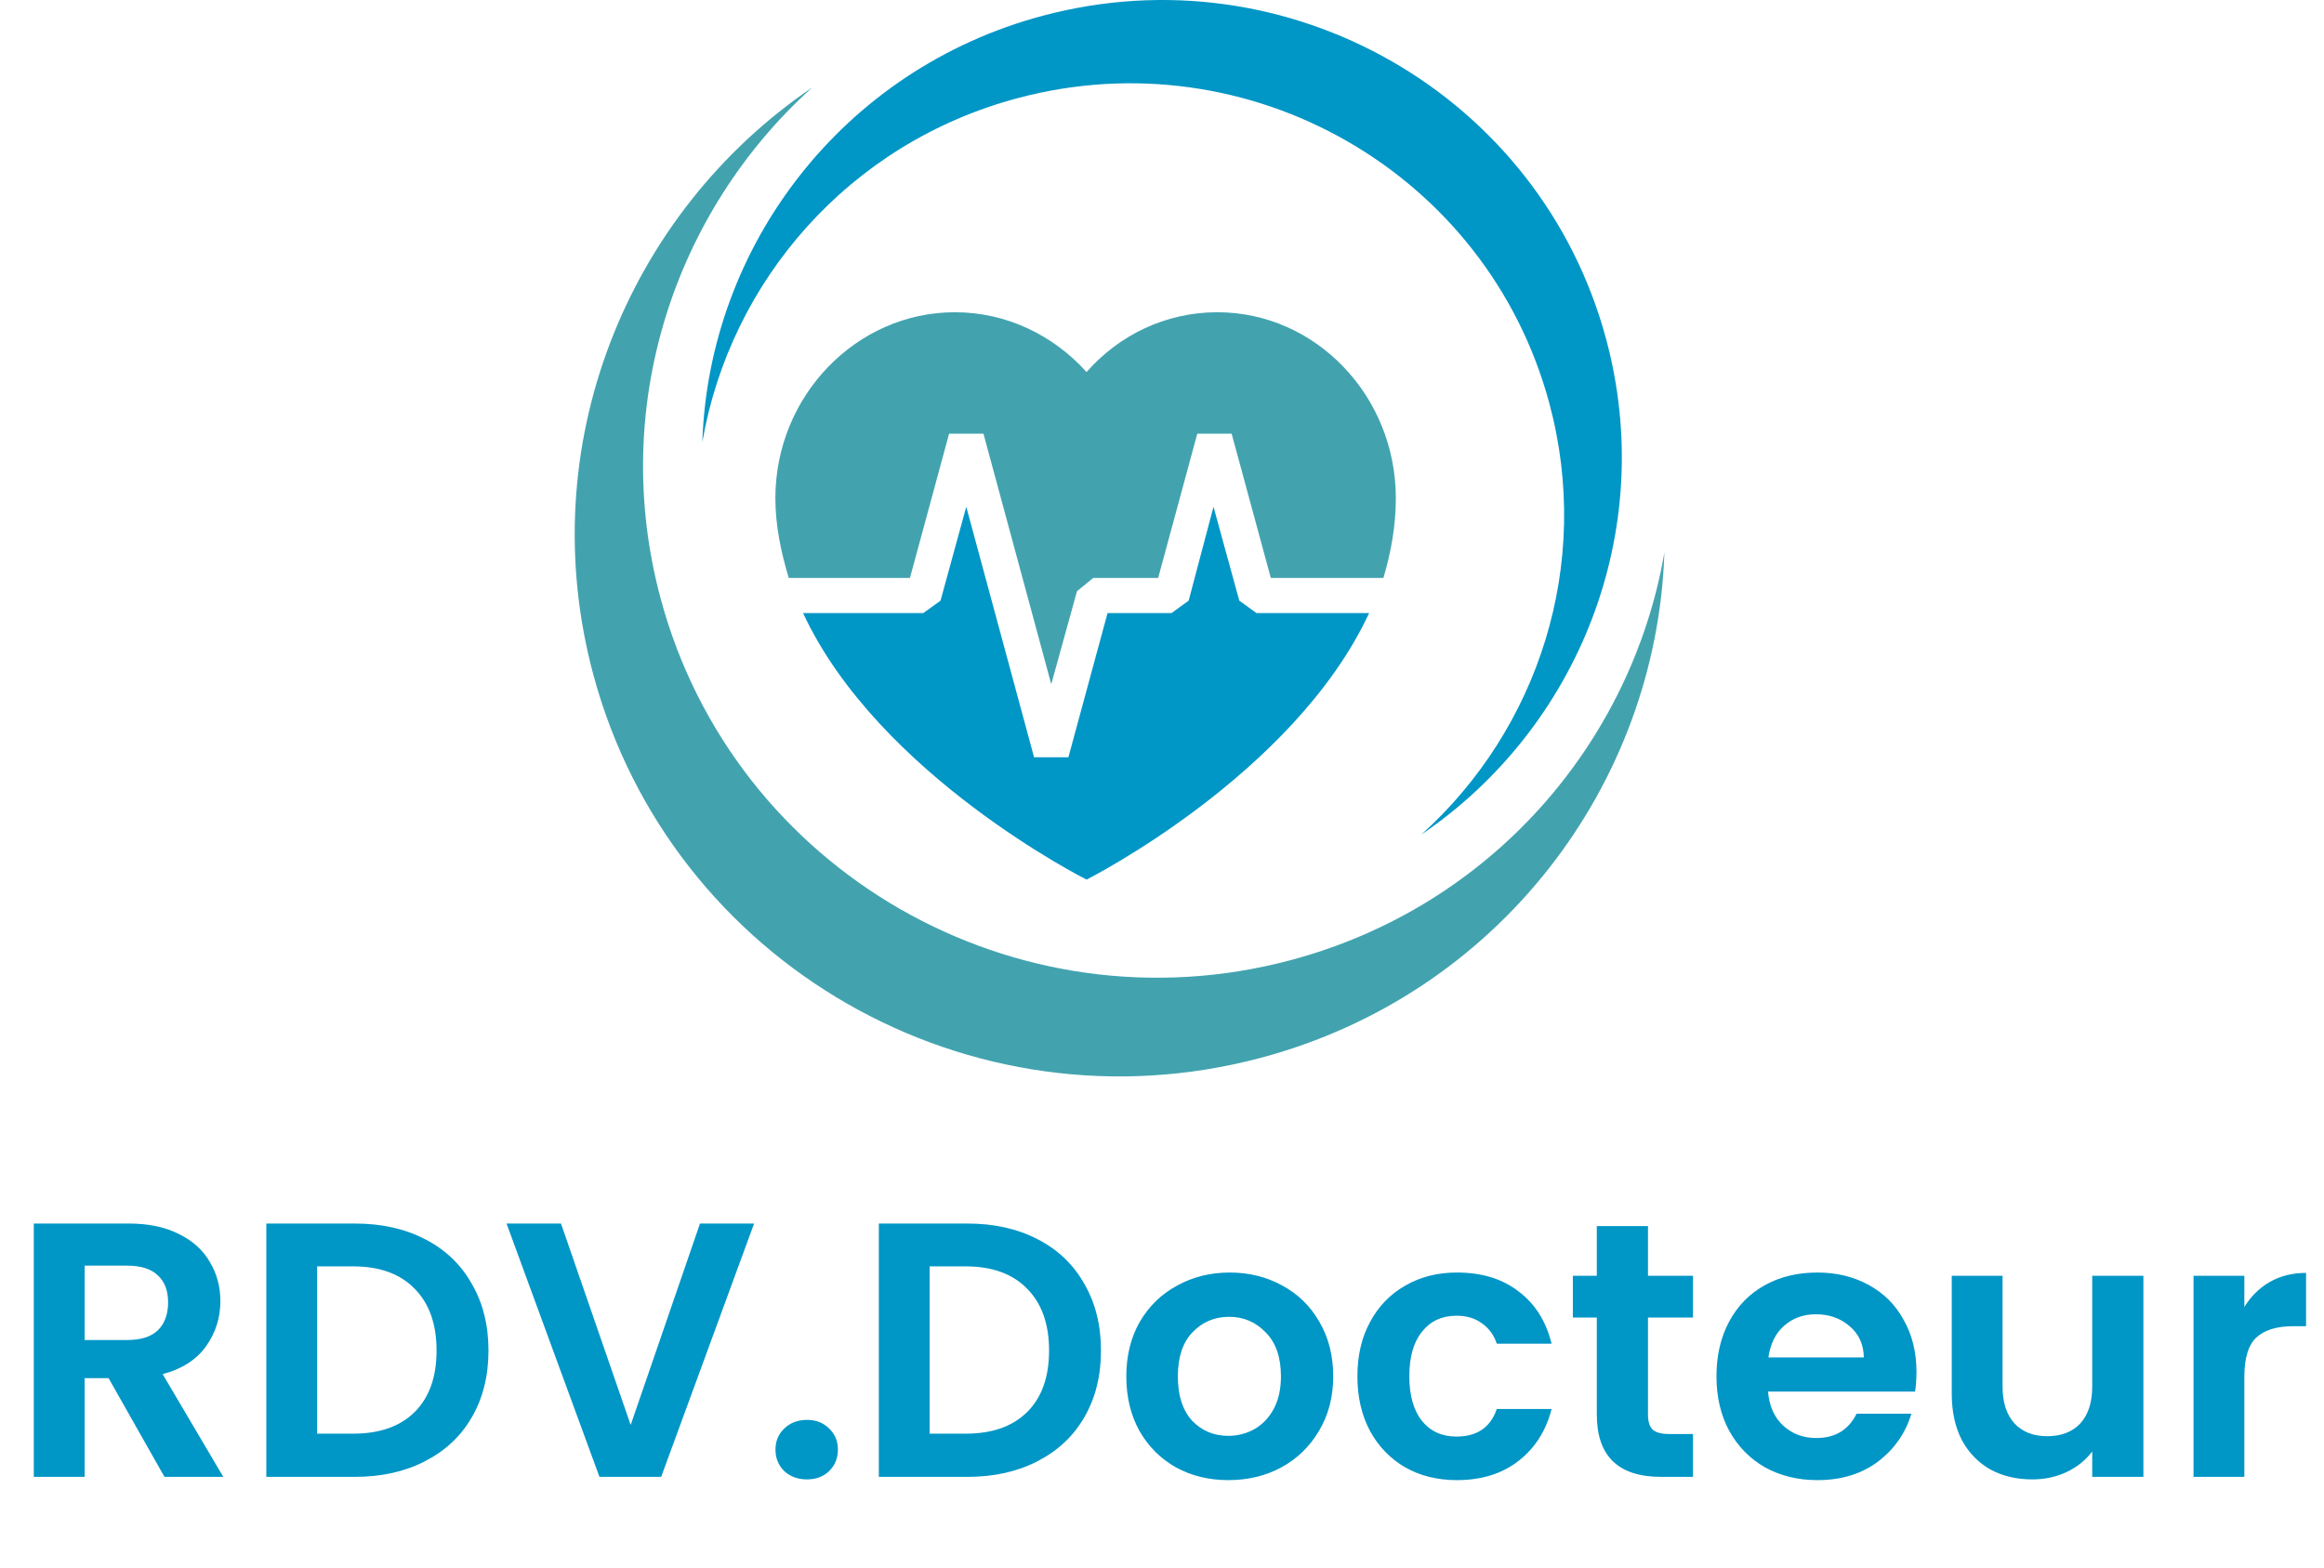 <svg width="461" height="311" viewBox="0 0 461 311" fill="none" xmlns="http://www.w3.org/2000/svg">
<path d="M32.626 293L21.538 273.416H16.786V293H6.706V242.744H25.57C29.458 242.744 32.77 243.44 35.506 244.832C38.242 246.176 40.282 248.024 41.626 250.376C43.018 252.68 43.714 255.272 43.714 258.152C43.714 261.464 42.754 264.464 40.834 267.152C38.914 269.792 36.058 271.616 32.266 272.624L44.29 293H32.626ZM16.786 265.856H25.21C27.946 265.856 29.986 265.208 31.33 263.912C32.674 262.568 33.346 260.72 33.346 258.368C33.346 256.064 32.674 254.288 31.33 253.04C29.986 251.744 27.946 251.096 25.21 251.096H16.786V265.856ZM70.399 242.744C75.679 242.744 80.311 243.776 84.295 245.84C88.327 247.904 91.423 250.856 93.583 254.696C95.791 258.488 96.895 262.904 96.895 267.944C96.895 272.984 95.791 277.4 93.583 281.192C91.423 284.936 88.327 287.84 84.295 289.904C80.311 291.968 75.679 293 70.399 293H52.831V242.744H70.399ZM70.039 284.432C75.319 284.432 79.399 282.992 82.279 280.112C85.159 277.232 86.599 273.176 86.599 267.944C86.599 262.712 85.159 258.632 82.279 255.704C79.399 252.728 75.319 251.24 70.039 251.24H62.911V284.432H70.039ZM149.585 242.744L131.153 293H118.913L100.481 242.744H111.281L125.105 282.704L138.857 242.744H149.585ZM160.092 293.504C158.268 293.504 156.756 292.952 155.556 291.848C154.404 290.696 153.828 289.28 153.828 287.6C153.828 285.92 154.404 284.528 155.556 283.424C156.756 282.272 158.268 281.696 160.092 281.696C161.868 281.696 163.332 282.272 164.484 283.424C165.636 284.528 166.212 285.92 166.212 287.6C166.212 289.28 165.636 290.696 164.484 291.848C163.332 292.952 161.868 293.504 160.092 293.504ZM191.899 242.744C197.179 242.744 201.811 243.776 205.795 245.84C209.827 247.904 212.923 250.856 215.083 254.696C217.291 258.488 218.395 262.904 218.395 267.944C218.395 272.984 217.291 277.4 215.083 281.192C212.923 284.936 209.827 287.84 205.795 289.904C201.811 291.968 197.179 293 191.899 293H174.331V242.744H191.899ZM191.539 284.432C196.819 284.432 200.899 282.992 203.779 280.112C206.659 277.232 208.099 273.176 208.099 267.944C208.099 262.712 206.659 258.632 203.779 255.704C200.899 252.728 196.819 251.24 191.539 251.24H184.411V284.432H191.539ZM243.653 293.648C239.813 293.648 236.357 292.808 233.285 291.128C230.213 289.4 227.789 286.976 226.013 283.856C224.285 280.736 223.421 277.136 223.421 273.056C223.421 268.976 224.309 265.376 226.085 262.256C227.909 259.136 230.381 256.736 233.501 255.056C236.621 253.328 240.101 252.464 243.941 252.464C247.781 252.464 251.261 253.328 254.381 255.056C257.501 256.736 259.949 259.136 261.725 262.256C263.549 265.376 264.461 268.976 264.461 273.056C264.461 277.136 263.525 280.736 261.653 283.856C259.829 286.976 257.333 289.4 254.165 291.128C251.045 292.808 247.541 293.648 243.653 293.648ZM243.653 284.864C245.477 284.864 247.181 284.432 248.765 283.568C250.397 282.656 251.693 281.312 252.653 279.536C253.613 277.76 254.093 275.6 254.093 273.056C254.093 269.264 253.085 266.36 251.069 264.344C249.101 262.28 246.677 261.248 243.797 261.248C240.917 261.248 238.493 262.28 236.525 264.344C234.605 266.36 233.645 269.264 233.645 273.056C233.645 276.848 234.581 279.776 236.453 281.84C238.373 283.856 240.773 284.864 243.653 284.864ZM269.263 273.056C269.263 268.928 270.103 265.328 271.783 262.256C273.463 259.136 275.791 256.736 278.767 255.056C281.743 253.328 285.151 252.464 288.991 252.464C293.935 252.464 298.015 253.712 301.231 256.208C304.495 258.656 306.679 262.112 307.783 266.576H296.911C296.335 264.848 295.351 263.504 293.959 262.544C292.615 261.536 290.935 261.032 288.919 261.032C286.039 261.032 283.759 262.088 282.079 264.2C280.399 266.264 279.559 269.216 279.559 273.056C279.559 276.848 280.399 279.8 282.079 281.912C283.759 283.976 286.039 285.008 288.919 285.008C292.999 285.008 295.663 283.184 296.911 279.536H307.783C306.679 283.856 304.495 287.288 301.231 289.832C297.967 292.376 293.887 293.648 288.991 293.648C285.151 293.648 281.743 292.808 278.767 291.128C275.791 289.4 273.463 287 271.783 283.928C270.103 280.808 269.263 277.184 269.263 273.056ZM326.903 261.392V280.688C326.903 282.032 327.215 283.016 327.839 283.64C328.511 284.216 329.615 284.504 331.151 284.504H335.831V293H329.495C320.999 293 316.751 288.872 316.751 280.616V261.392H311.999V253.112H316.751V243.248H326.903V253.112H335.831V261.392H326.903ZM380.161 272.192C380.161 273.632 380.065 274.928 379.873 276.08H350.713C350.953 278.96 351.961 281.216 353.737 282.848C355.513 284.48 357.697 285.296 360.289 285.296C364.033 285.296 366.697 283.688 368.281 280.472H379.153C378.001 284.312 375.793 287.48 372.529 289.976C369.265 292.424 365.257 293.648 360.505 293.648C356.665 293.648 353.209 292.808 350.137 291.128C347.113 289.4 344.737 286.976 343.009 283.856C341.329 280.736 340.489 277.136 340.489 273.056C340.489 268.928 341.329 265.304 343.009 262.184C344.689 259.064 347.041 256.664 350.065 254.984C353.089 253.304 356.569 252.464 360.505 252.464C364.297 252.464 367.681 253.28 370.657 254.912C373.681 256.544 376.009 258.872 377.641 261.896C379.321 264.872 380.161 268.304 380.161 272.192ZM369.721 269.312C369.673 266.72 368.737 264.656 366.913 263.12C365.089 261.536 362.857 260.744 360.217 260.744C357.721 260.744 355.609 261.512 353.881 263.048C352.201 264.536 351.169 266.624 350.785 269.312H369.721ZM425.175 253.112V293H415.023V287.96C413.727 289.688 412.023 291.056 409.911 292.064C407.847 293.024 405.591 293.504 403.143 293.504C400.023 293.504 397.263 292.856 394.863 291.56C392.463 290.216 390.567 288.272 389.175 285.728C387.831 283.136 387.159 280.064 387.159 276.512V253.112H397.239V275.072C397.239 278.24 398.031 280.688 399.615 282.416C401.199 284.096 403.359 284.936 406.095 284.936C408.879 284.936 411.063 284.096 412.647 282.416C414.231 280.688 415.023 278.24 415.023 275.072V253.112H425.175ZM445.2 259.304C446.496 257.192 448.176 255.536 450.24 254.336C452.352 253.136 454.752 252.536 457.44 252.536V263.12H454.776C451.608 263.12 449.208 263.864 447.576 265.352C445.992 266.84 445.2 269.432 445.2 273.128V293H435.12V253.112H445.2V259.304Z" fill="#0096C6"/>
<path fill-rule="evenodd" clip-rule="evenodd" d="M161.144 17.338C124.293 42.351 105.507 88.616 117.709 133.894C133.16 191.215 192.424 225.228 250.081 209.87C297.194 197.32 328.65 155.693 330.155 109.62C323.635 147.432 295.711 179.916 255.988 190.497C201.571 204.993 145.64 172.89 131.061 118.794C120.819 80.795 133.703 42.054 161.144 17.338" fill="#42A3AF"/>
<path fill-rule="evenodd" clip-rule="evenodd" d="M281.936 165.576C313.03 144.468 328.883 105.43 318.586 67.223C305.548 18.854 255.54 -9.85 206.886 3.113C167.132 13.701 140.589 48.826 139.32 87.706C144.82 55.797 168.382 28.387 201.902 19.46C247.821 7.228 295.016 34.315 307.32 79.964C315.962 112.03 305.089 144.721 281.936 165.576Z" fill="#0096C6"/>
<path fill-rule="evenodd" clip-rule="evenodd" d="M180.504 114.655L188.267 86.043H195.085L208.532 135.742L213.637 117.292L216.862 114.655H229.74L237.499 86.043H244.315L252.081 114.655H274.421C275.934 109.572 276.885 104.301 276.885 98.846C276.885 78.519 260.974 61.946 241.478 61.946C231.252 61.946 221.974 66.464 215.534 73.812C208.911 66.464 199.625 61.946 189.403 61.946C169.902 61.946 153.806 78.519 153.806 98.846C153.806 104.301 154.939 109.572 156.456 114.655H180.504" fill="#42A3AF"/>
<path fill-rule="evenodd" clip-rule="evenodd" d="M249.243 121.627H271.589C256.625 153.809 215.534 174.507 215.534 174.507C215.54 174.507 174.255 153.809 159.299 121.627H183.155L186.566 119.169L191.673 100.539L205.12 150.231H211.935L219.701 121.627H232.386L235.788 119.169L240.717 100.539L245.832 119.169L249.243 121.627Z" fill="#0096C6"/>
</svg>
